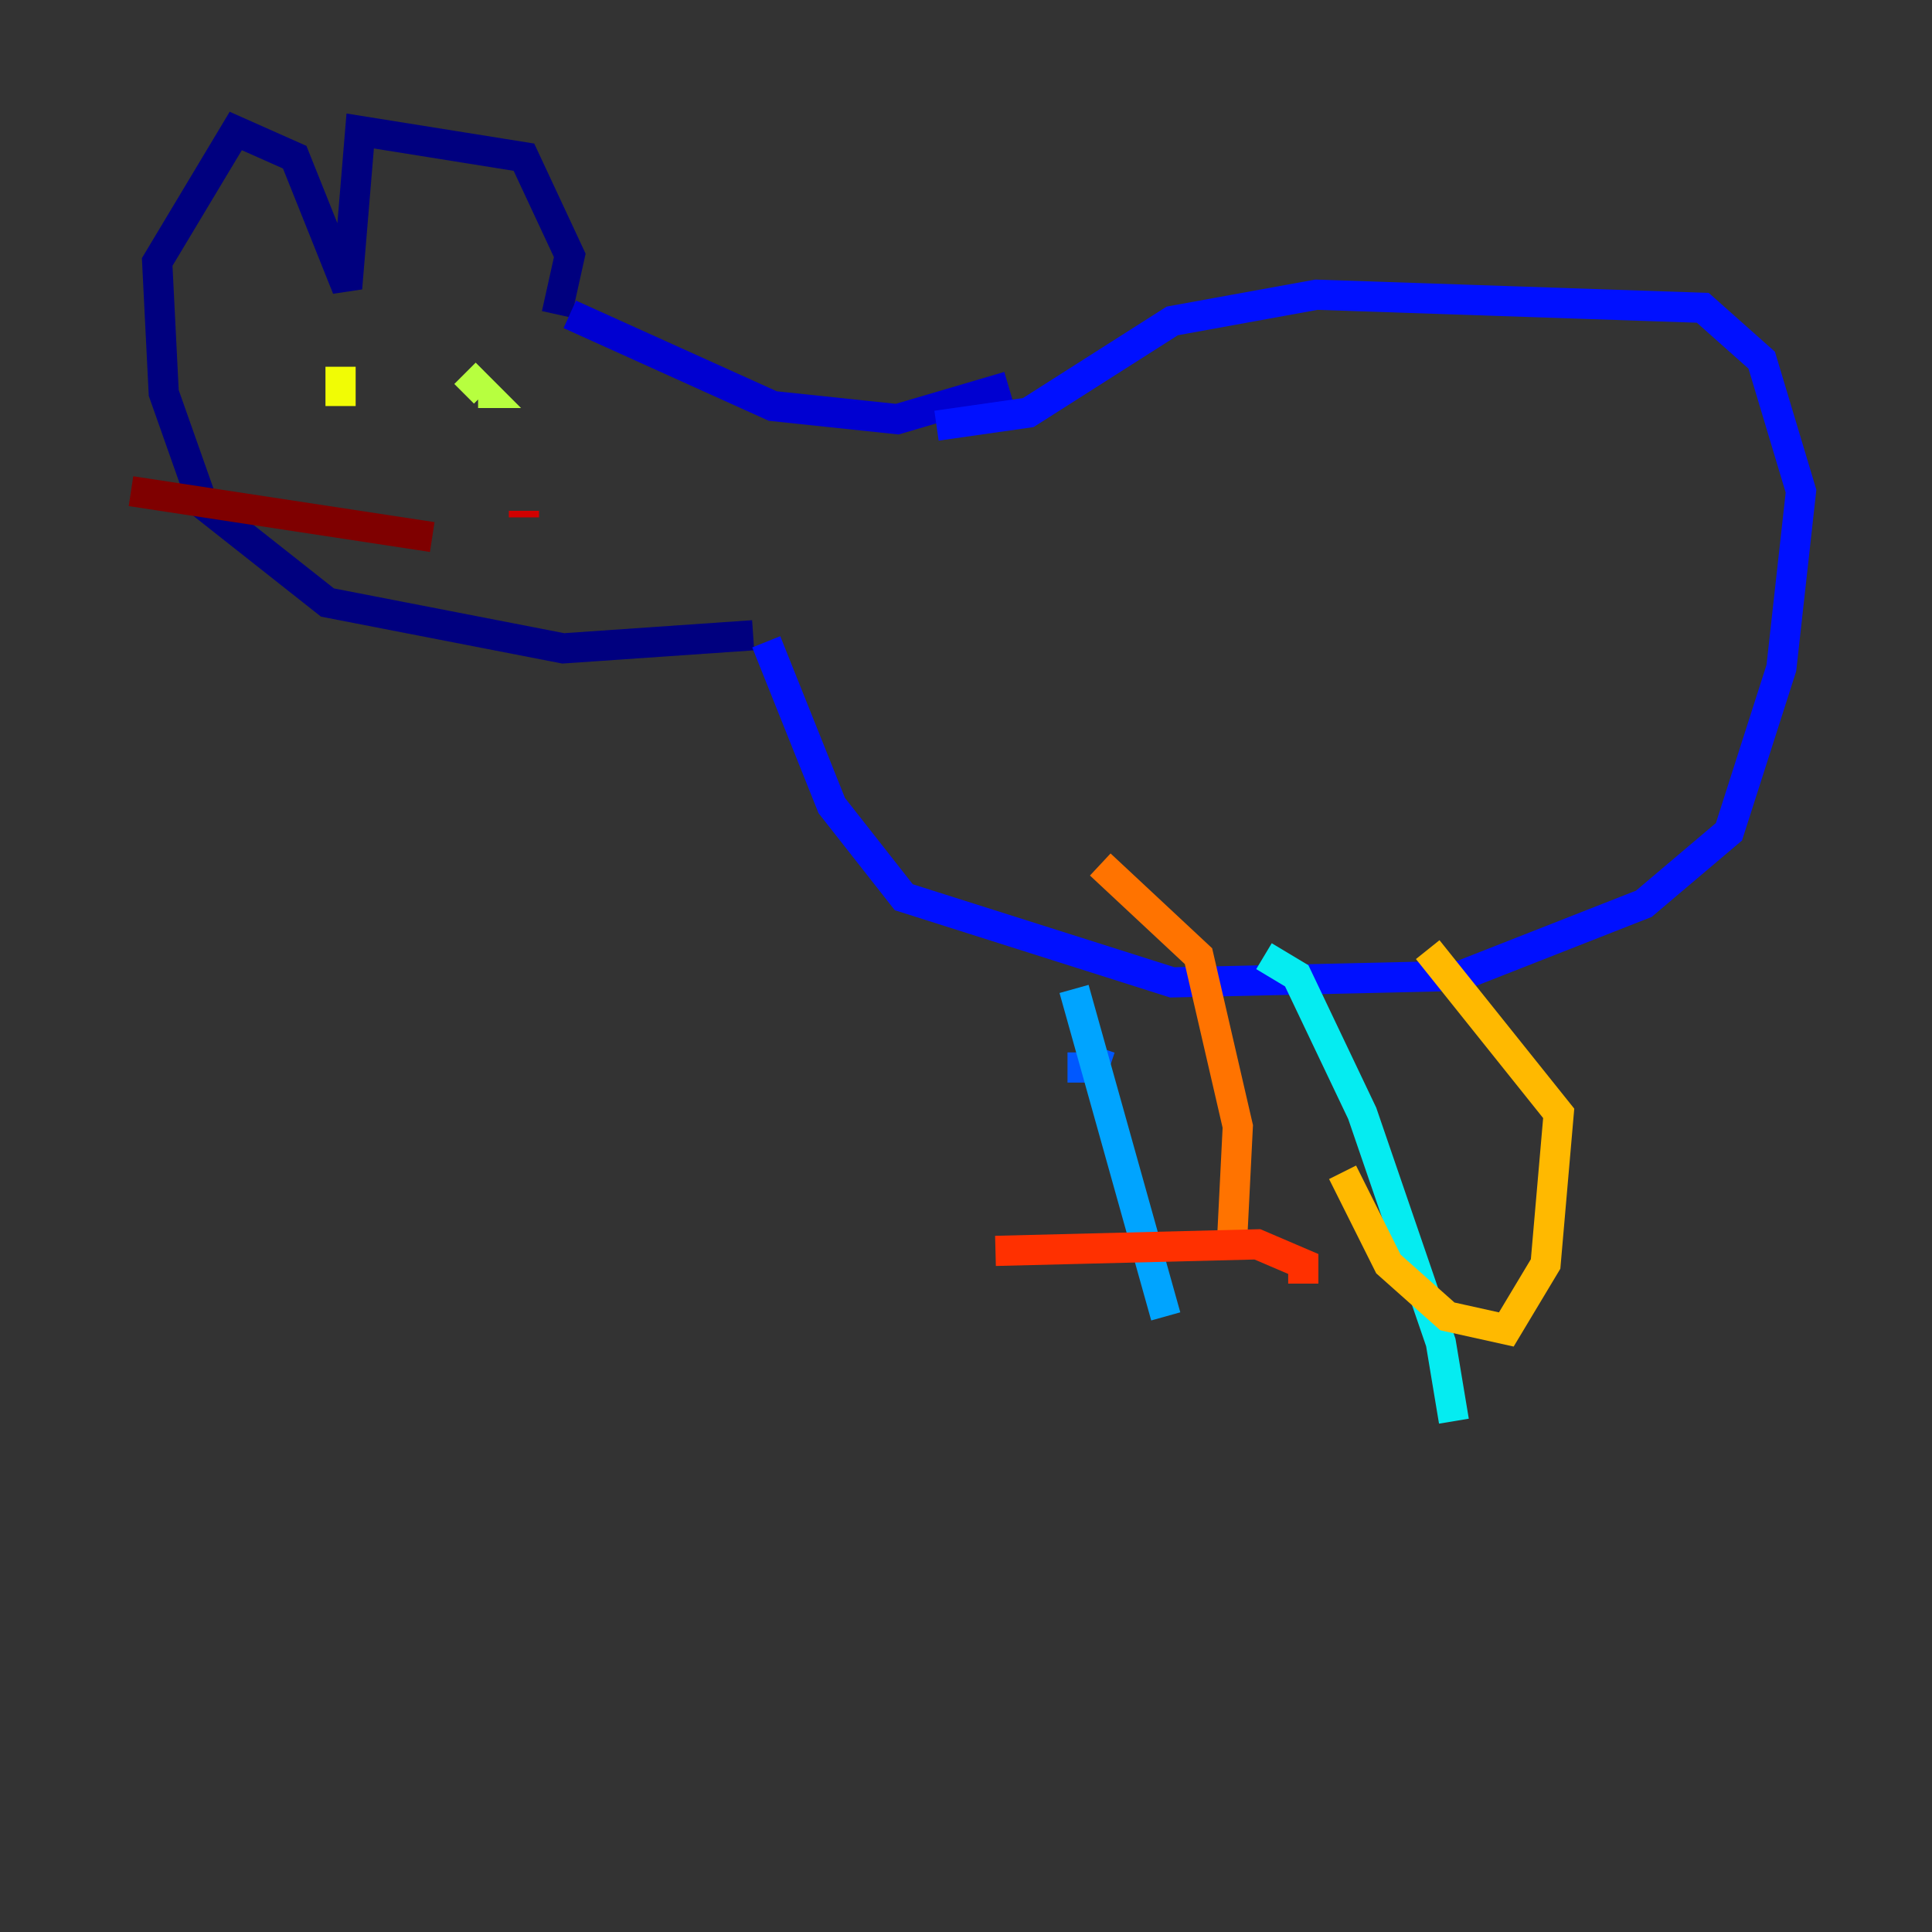 <?xml version="1.0" encoding="utf-8" ?>
<svg baseProfile="tiny" height="128" version="1.2" viewBox="0,0,128,128" width="128" xmlns="http://www.w3.org/2000/svg" xmlns:ev="http://www.w3.org/2001/xml-events" xmlns:xlink="http://www.w3.org/1999/xlink"><rect x="0" y="0" width="128" height="128" fill="#333333" stroke="none"/><defs /><polyline fill="none" points="36.881,20.827 37.749,16.922 34.712,10.414 23.864,8.678 22.997,19.091 19.525,10.414 15.62,8.678 10.414,17.356 10.848,26.034 13.451,33.41 21.695,39.919 37.315,42.956 49.898,42.088" stroke="#00007f" stroke-width="2" /><polyline fill="none" points="37.749,20.827 51.2,26.902 59.444,27.77 66.82,25.6" stroke="#0000d1" stroke-width="2" /><polyline fill="none" points="50.766,42.522 55.105,53.37 59.878,59.444 77.668,65.085 96.759,64.651 108.909,59.878 114.549,55.105 118.02,44.258 119.322,32.542 116.719,23.864 112.814,20.393 87.214,19.525 77.668,21.261 68.122,27.336 62.047,28.203" stroke="#0010ff" stroke-width="2" /><polyline fill="none" points="70.725,70.725 72.461,70.725 72.895,69.424" stroke="#0058ff" stroke-width="2" /><polyline fill="none" points="71.159,65.519 77.234,87.214" stroke="#00a4ff" stroke-width="2" /><polyline fill="none" points="83.742,63.349 85.912,64.651 90.251,73.763 95.458,88.949 96.325,94.156" stroke="#05ecf1" stroke-width="2" /><polyline fill="none" points="22.129,25.166 22.129,25.166" stroke="#3fffb7" stroke-width="2" /><polyline fill="none" points="32.542,26.902 32.542,26.902" stroke="#7cff79" stroke-width="2" /><polyline fill="none" points="31.675,26.034 32.108,26.034 30.807,24.732" stroke="#b7ff3f" stroke-width="2" /><polyline fill="none" points="22.563,24.298 22.563,26.902" stroke="#f1fc05" stroke-width="2" /><polyline fill="none" points="88.949,77.668 91.986,83.742 95.891,87.214 99.797,88.081 102.4,83.742 103.268,73.763 94.59,62.915" stroke="#ffb900" stroke-width="2" /><polyline fill="none" points="81.573,83.308 82.007,74.63 79.403,63.349 72.895,57.275" stroke="#ff7300" stroke-width="2" /><polyline fill="none" points="86.346,85.044 86.346,83.742 83.308,82.441 65.953,82.875" stroke="#ff3000" stroke-width="2" /><polyline fill="none" points="34.712,33.844 34.712,34.278" stroke="#d10000" stroke-width="2" /><polyline fill="none" points="28.637,35.58 8.678,32.542" stroke="#7f0000" stroke-width="2" /></svg>
